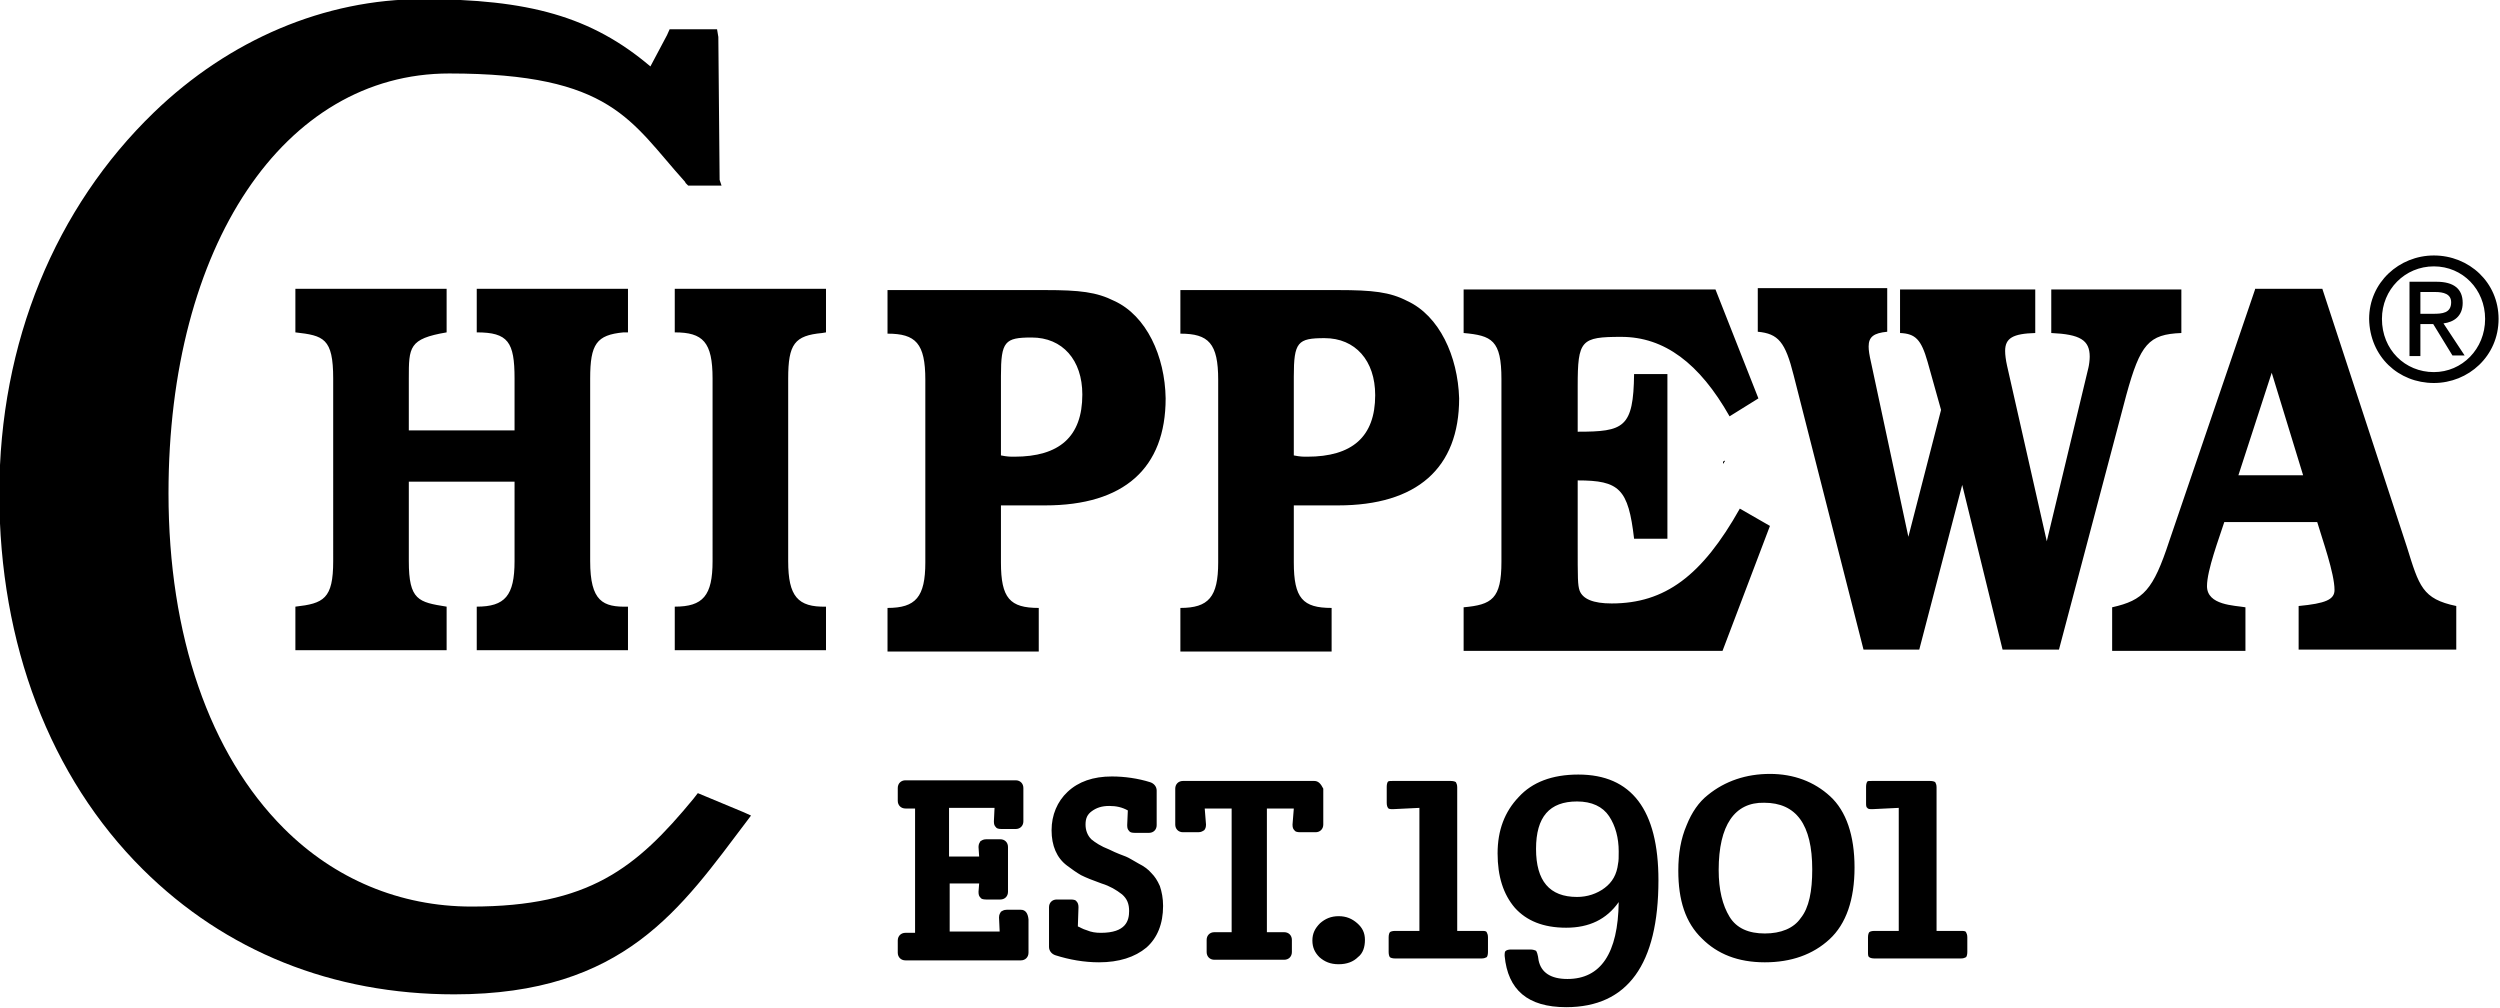 <?xml version="1.0" encoding="utf-8"?>
<!-- Generator: Adobe Illustrator 18.1.0, SVG Export Plug-In . SVG Version: 6.00 Build 0)  -->
<svg version="1.1" id="Layer_1" xmlns:svg="http://www.w3.org/2000/svg"
	 xmlns="http://www.w3.org/2000/svg" xmlns:xlink="http://www.w3.org/1999/xlink" x="0px" y="0px" viewBox="20 89.5 300 120.9"
	 enable-background="new 20 89.5 300 120.9" xml:space="preserve">
<g id="full-svg-transform" transform="translate(5 5) scale(0.769) translate(-104.5 -194.551)">
	<g id="full-svg-wrapper">
		<polygon points="393.2,376.3 392.9,376.5 392.9,376.8 		"/>
		<path d="M234.1,428.7l-1.2-0.5l-0.7,0.9c-8.9,10.8-16.3,16.8-34.6,16.8c-11.2,0-21.4-4.3-29.3-12.2c-11.6-11.6-18-30.1-18-52.3
			c0-38.6,18-65.5,43.8-65.5c25.5,0,28.3,7.5,36.8,16.9l0.1,0.2l0.4,0.4h0.8h2.9h1.5l-0.3-0.9l-0.2-22.3l-0.2-1.2h-1.3h-5.1h-1
			l-0.4,0.9l-2.6,4.9c-9.2-7.8-19-10.5-35.6-10.5c-15.2,0-30.1,6.3-41.9,17.7c-15.3,14.8-24.1,35.8-24.1,59.5
			c0,23.4,7.9,44.2,22.4,58.6c12.9,12.8,29.6,19.5,48.6,19.5c26.6,0,35.4-13.5,45.7-27.1l0.6-0.8l-1.1-0.5L234.1,428.7z M216.1,392
			v-28.5c0-5.4,1-6.8,5.2-7.2h0.7v-6.8h-23.6v6.8c4.9,0,5.9,1.5,5.9,7.2v8.1h-16.5v-8.1c0-4.9,0-6.2,5.9-7.2v-6.8h-23.6v6.8
			c4.4,0.5,5.9,0.9,5.9,7.2V392c0,5.9-1.5,6.6-5.9,7.1v6.8h23.6v-6.8c-4.4-0.7-5.9-1-5.9-7.1v-12.4h16.5V392c0,5.4-1.5,7.1-5.9,7.1
			v6.8H222v-6.8C218.1,399.2,216.1,398.3,216.1,392z M247,392v-17.5v-11c0-5.4,1-6.7,5.3-7.1l0.6-0.1v-6.8h-23.6v6.8
			c4.4,0,5.9,1.5,5.9,7.2V392c0,5.4-1.5,7.1-5.9,7.1v6.8h23.6v-6.8C248.5,399.2,247,397.5,247,392z M297.9,351.4
			c-2.8-1.4-5.4-1.7-10.8-1.7h-24.6v6.8c4.4,0,5.9,1.5,5.9,7.2v28.5c0,5.4-1.5,7.1-5.9,7.1v6.8h23.6v-6.8c-4.5,0-5.9-1.5-5.9-7.1
			v-8.9h6.9c12.3,0,18.8-5.8,18.8-16.7C305.8,360,302.9,353.7,297.9,351.4z M282.3,375.7c-0.7,0-1.1,0-2.1-0.2v-0.5v-11.9
			c0-5.4,0.6-6,4.8-6c4.8,0,7.9,3.5,7.9,8.9C292.9,372.6,289.3,375.7,282.3,375.7z M343.6,351.4c-2.7-1.4-5.4-1.7-10.8-1.7h-24.6
			v6.8c4.4,0,5.9,1.5,5.9,7.2v28.5c0,5.4-1.5,7.1-5.9,7.1v6.8h23.6v-6.8c-4.5,0-5.9-1.5-5.9-7.1v-8.9h6.9c12.3,0,18.9-5.8,18.9-16.7
			C351.5,360,348.6,353.7,343.6,351.4z M328,375.7c-0.7,0-1.1,0-2.1-0.2v-12.3c0-5.4,0.6-6,4.8-6c4.8,0,7.9,3.5,7.9,8.9
			C338.6,372.6,335,375.7,328,375.7z M352.4,349.6v6.8c4.4,0.4,5.9,1.1,5.9,7.2v28.5c0,5.8-1.5,6.7-5.9,7.1v6.8h40.4l7.4-19.5
			l-4.7-2.7c-5.9,10.5-11.7,14.8-20,14.8c-2.9,0-4.5-0.7-5-2c-0.3-0.9-0.3-1.8-0.3-7.4v-9.8c6.5,0,7.9,1.3,8.8,9.1h5.2v-25.7h-5.2
			c-0.1,8.4-1.6,9-8.8,9v-7.1c0-7.2,0.5-7.7,6.8-7.7c6.7,0,12.2,4.1,16.9,12.4l4.5-2.8l-6.7-17h-39.2V349.6z M464.4,356.4v-6.8
			h-20.3v6.8c4.5,0.2,6,1.1,6,3.7c0,0.5-0.1,1.3-0.2,1.7l-6.5,27.1l-6.2-27.4c-0.2-0.9-0.3-1.7-0.3-2.3c0-2,1.2-2.7,4.7-2.8v-6.8
			h-21.1v6.8c2.4,0.1,3.3,1,4.3,4.5l2.1,7.5l-5.1,19.8l-5.8-27.1c-0.3-1.3-0.4-2-0.4-2.6c0-1.5,0.8-2.1,2.9-2.3v-6.8h-20.2v6.8
			c3.2,0.3,4.3,1.6,5.6,6.8l10.9,42.8h8.7l6.7-25.7l6.3,25.7h8.8l10.5-39.7C458,358.1,459.3,356.6,464.4,356.4z M475.9,349.6
			l-13.4,39.3c-2.5,7.6-4,9.2-8.9,10.3v6.8h20.8v-6.8c-1.7-0.3-6-0.3-6-3.3c0-2.5,1.9-7.5,2.7-10h14.5c0.8,2.7,2.7,8,2.7,10.6
			c0,1.5-1.4,2.1-5.6,2.5v6.8h24.6v-6.8c-5.3-1.1-5.8-3.1-7.7-9.2l-13.2-40.3H475.9z M473.3,378.6l5.2-16l4.9,16H473.3z M501.7,355
			h2l3,4.9h1.9l-3.3-5c1.6-0.2,3-1.1,3-3.2c0-2.2-1.4-3.3-4.1-3.3H500V360h1.7V355z M501.7,350h2.3c1.3,0,2.5,0.3,2.5,1.6
			c0,1.7-1.4,1.8-2.8,1.8h-2V350z M503.8,364.2c5.4,0,10.1-4.2,10.1-10c0-5.7-4.6-9.9-10.1-9.9c-5.4,0-10.1,4.2-10.1,9.9
			C493.8,360.1,498.3,364.2,503.8,364.2z M503.8,346c4.5,0,8,3.6,8,8.2c0,4.7-3.6,8.3-8,8.3c-4.5,0-8.1-3.5-8.1-8.3
			C495.7,349.6,499.3,346,503.8,346z"/>
		<polygon points="392.9,376.8 393.2,376.3 392.9,376.5 		"/>
		<path d="M283.3,446.4h-2.2c-0.5,0-0.7,0.2-0.9,0.3c-0.1,0.2-0.3,0.4-0.3,0.9l0.1,2.2h-7.8v-7.5h4.6l-0.1,1.3
			c0,0.5,0.1,0.7,0.3,0.9c0.1,0.2,0.4,0.3,0.9,0.3h2.2c0.7,0,1.2-0.5,1.2-1.2v-7c0-0.7-0.5-1.2-1.2-1.2h-2.2c-0.5,0-0.7,0.2-0.9,0.3
			c-0.1,0.2-0.3,0.4-0.3,0.9l0.1,1.5h-4.7v-7.6h7.1l-0.1,2.1c0,0.5,0.1,0.7,0.3,0.9c0.1,0.2,0.4,0.3,0.9,0.3h2.2
			c0.7,0,1.2-0.5,1.2-1.2v-5.2c0-0.7-0.5-1.2-1.2-1.2h-17.2c-0.7,0-1.2,0.5-1.2,1.2v2c0,0.7,0.5,1.2,1.2,1.2h1.5v19.4h-1.5
			c-0.7,0-1.2,0.5-1.2,1.2v1.9c0,0.7,0.5,1.2,1.2,1.2h18c0.7,0,1.2-0.5,1.2-1.2v-5.2C284.4,446.9,284,446.4,283.3,446.4z M305,442.7
			c-0.4-0.9-0.8-1.5-1.3-2c-0.5-0.6-1.2-1.1-2-1.5c-0.9-0.5-1.5-0.9-2-1.1c-0.5-0.2-1.4-0.5-2.6-1.1c-1.3-0.5-2.2-1.1-2.8-1.6
			c-0.6-0.6-0.9-1.4-0.9-2.3c0-1,0.3-1.6,1-2.1c0.7-0.5,1.5-0.8,2.7-0.8c1.1,0,2,0.2,2.9,0.7l-0.1,2.3c0,0.5,0.1,0.7,0.3,0.9
			c0.1,0.2,0.4,0.3,0.9,0.3h2.2c0.7,0,1.2-0.5,1.2-1.2v-5.4c0-0.6-0.4-1.1-1-1.3c-1.9-0.6-4-0.9-6-0.9c-2.9,0-5.2,0.8-6.9,2.4
			c-1.6,1.5-2.5,3.6-2.5,6s0.8,4.3,2.4,5.5c0.8,0.6,1.5,1.1,2.2,1.5c0.8,0.4,1.8,0.8,3.2,1.3c1.3,0.4,2.3,1,3.2,1.7
			c0.8,0.7,1.1,1.5,1.1,2.6c0,1.5-0.5,3.4-4.4,3.4c-0.8,0-1.5-0.1-2.2-0.4c-0.7-0.2-1.1-0.5-1.4-0.6l0.1-3c0-0.4-0.1-0.7-0.3-0.9
			c-0.1-0.2-0.4-0.3-0.9-0.3h-2.2c-0.7,0-1.2,0.5-1.2,1.2v6.2c0,0.6,0.4,1.1,1,1.3c2.2,0.7,4.5,1.1,6.8,1.1c3.1,0,5.6-0.8,7.4-2.3
			c1.7-1.5,2.6-3.7,2.6-6.5C305.5,444.6,305.3,443.6,305,442.7z M329.1,426.3h-20.5c-0.7,0-1.2,0.5-1.2,1.2v5.6
			c0,0.7,0.5,1.2,1.2,1.2h2.4c0.5,0,0.7-0.2,0.9-0.3c0.2-0.2,0.3-0.5,0.3-0.9l-0.2-2.5h4.2v19.3h-2.7c-0.7,0-1.2,0.5-1.2,1.2v1.9
			c0,0.7,0.5,1.2,1.2,1.2h10.9c0.7,0,1.2-0.5,1.2-1.2v-1.9c0-0.7-0.5-1.2-1.2-1.2h-2.7v-19.3h4.2l-0.2,2.5c0,0.5,0.1,0.7,0.3,0.9
			c0.1,0.2,0.4,0.3,0.9,0.3h2.4c0.7,0,1.2-0.5,1.2-1.2v-5.6C330.1,426.7,329.7,426.3,329.1,426.3z M335.9,453.8
			c-0.7,0.7-1.7,1.1-3,1.1c-1.3,0-2.2-0.4-3-1.1c-0.7-0.7-1.1-1.5-1.1-2.6s0.4-1.9,1.2-2.7c0.8-0.7,1.7-1.1,2.9-1.1
			c1.2,0,2.1,0.4,2.9,1.1c0.8,0.7,1.2,1.5,1.2,2.6S336.7,453.2,335.9,453.8z M341.3,426.3h9.1c0.4,0,0.7,0.1,0.8,0.2
			c0.1,0.2,0.2,0.4,0.2,0.8v22.4h3.8c0.4,0,0.7,0,0.8,0.2c0.1,0.2,0.2,0.4,0.2,0.8v2.3c0,0.4-0.1,0.7-0.2,0.8
			c-0.2,0.1-0.4,0.2-0.8,0.2h-13.5c-0.4,0-0.7-0.1-0.8-0.2s-0.2-0.4-0.2-0.8v-2.3c0-0.4,0.1-0.7,0.2-0.8c0.1-0.1,0.4-0.2,0.8-0.2
			h3.8v-19.2l-4.1,0.2c-0.4,0-0.7,0-0.8-0.2c-0.1-0.1-0.2-0.4-0.2-0.8v-2.5c0-0.4,0.1-0.7,0.2-0.8
			C340.7,426.3,341,426.3,341.3,426.3z M368.4,461.6c-6,0-9.1-2.7-9.6-8c0-0.4,0-0.7,0.2-0.8c0.1-0.1,0.4-0.2,0.8-0.2h3
			c0.4,0,0.7,0.1,0.9,0.2c0.1,0.1,0.3,0.6,0.4,1.5c0.4,1.9,1.9,2.9,4.5,2.9c5.2,0,7.9-4,8-12c-1.9,2.7-4.6,4-8.2,4
			c-3.6,0-6.2-1.1-8-3.1c-1.8-2.1-2.7-4.9-2.7-8.5s1.1-6.5,3.3-8.8c2.1-2.3,5.2-3.5,9.3-3.5c8.3,0,12.5,5.5,12.5,16.5
			C382.8,454.9,378,461.6,368.4,461.6z M370.1,444.4c1.6,0,3.1-0.5,4.3-1.4c1.2-0.9,1.9-2.1,2.1-3.8c0.1-0.4,0.1-1.1,0.1-1.9
			c0-2.1-0.5-4-1.5-5.5c-1-1.5-2.7-2.3-5-2.3c-4.3,0-6.4,2.4-6.4,7.4C363.7,441.9,365.8,444.4,370.1,444.4z M385.9,440.3
			c0-2.7,0.4-5,1.3-7.1c0.8-2,1.9-3.6,3.3-4.7c2.7-2.2,6-3.3,9.7-3.3s6.9,1.2,9.4,3.5c2.5,2.3,3.8,6.1,3.8,11.1
			c0,5-1.3,8.8-3.9,11.2s-6,3.6-10.1,3.6c-4.2,0-7.4-1.3-9.8-3.7C387,448.4,385.9,444.9,385.9,440.3z M392.2,440.2
			c0,3.1,0.6,5.5,1.7,7.3s3,2.6,5.5,2.6c2.5,0,4.5-0.8,5.6-2.4c1.3-1.6,1.8-4.2,1.8-7.6c0-7-2.5-10.4-7.5-10.4
			C394.7,429.6,392.2,433.2,392.2,440.2z M416.1,426.3h9.1c0.4,0,0.7,0.1,0.8,0.2c0.1,0.2,0.2,0.4,0.2,0.8v22.4h3.8
			c0.4,0,0.7,0,0.8,0.2c0.1,0.2,0.2,0.4,0.2,0.8v2.3c0,0.4-0.1,0.7-0.2,0.8c-0.2,0.1-0.4,0.2-0.8,0.2h-13.5c-0.4,0-0.7-0.1-0.8-0.2
			c-0.2-0.1-0.2-0.4-0.2-0.8v-2.3c0-0.4,0.1-0.7,0.2-0.8s0.4-0.2,0.8-0.2h3.8v-19.2l-4.1,0.2c-0.4,0-0.7,0-0.8-0.2
			c-0.2-0.1-0.2-0.4-0.2-0.8v-2.5c0-0.4,0.1-0.7,0.2-0.8C415.4,426.3,415.7,426.3,416.1,426.3z"/>
	</g>
</g>
</svg>
